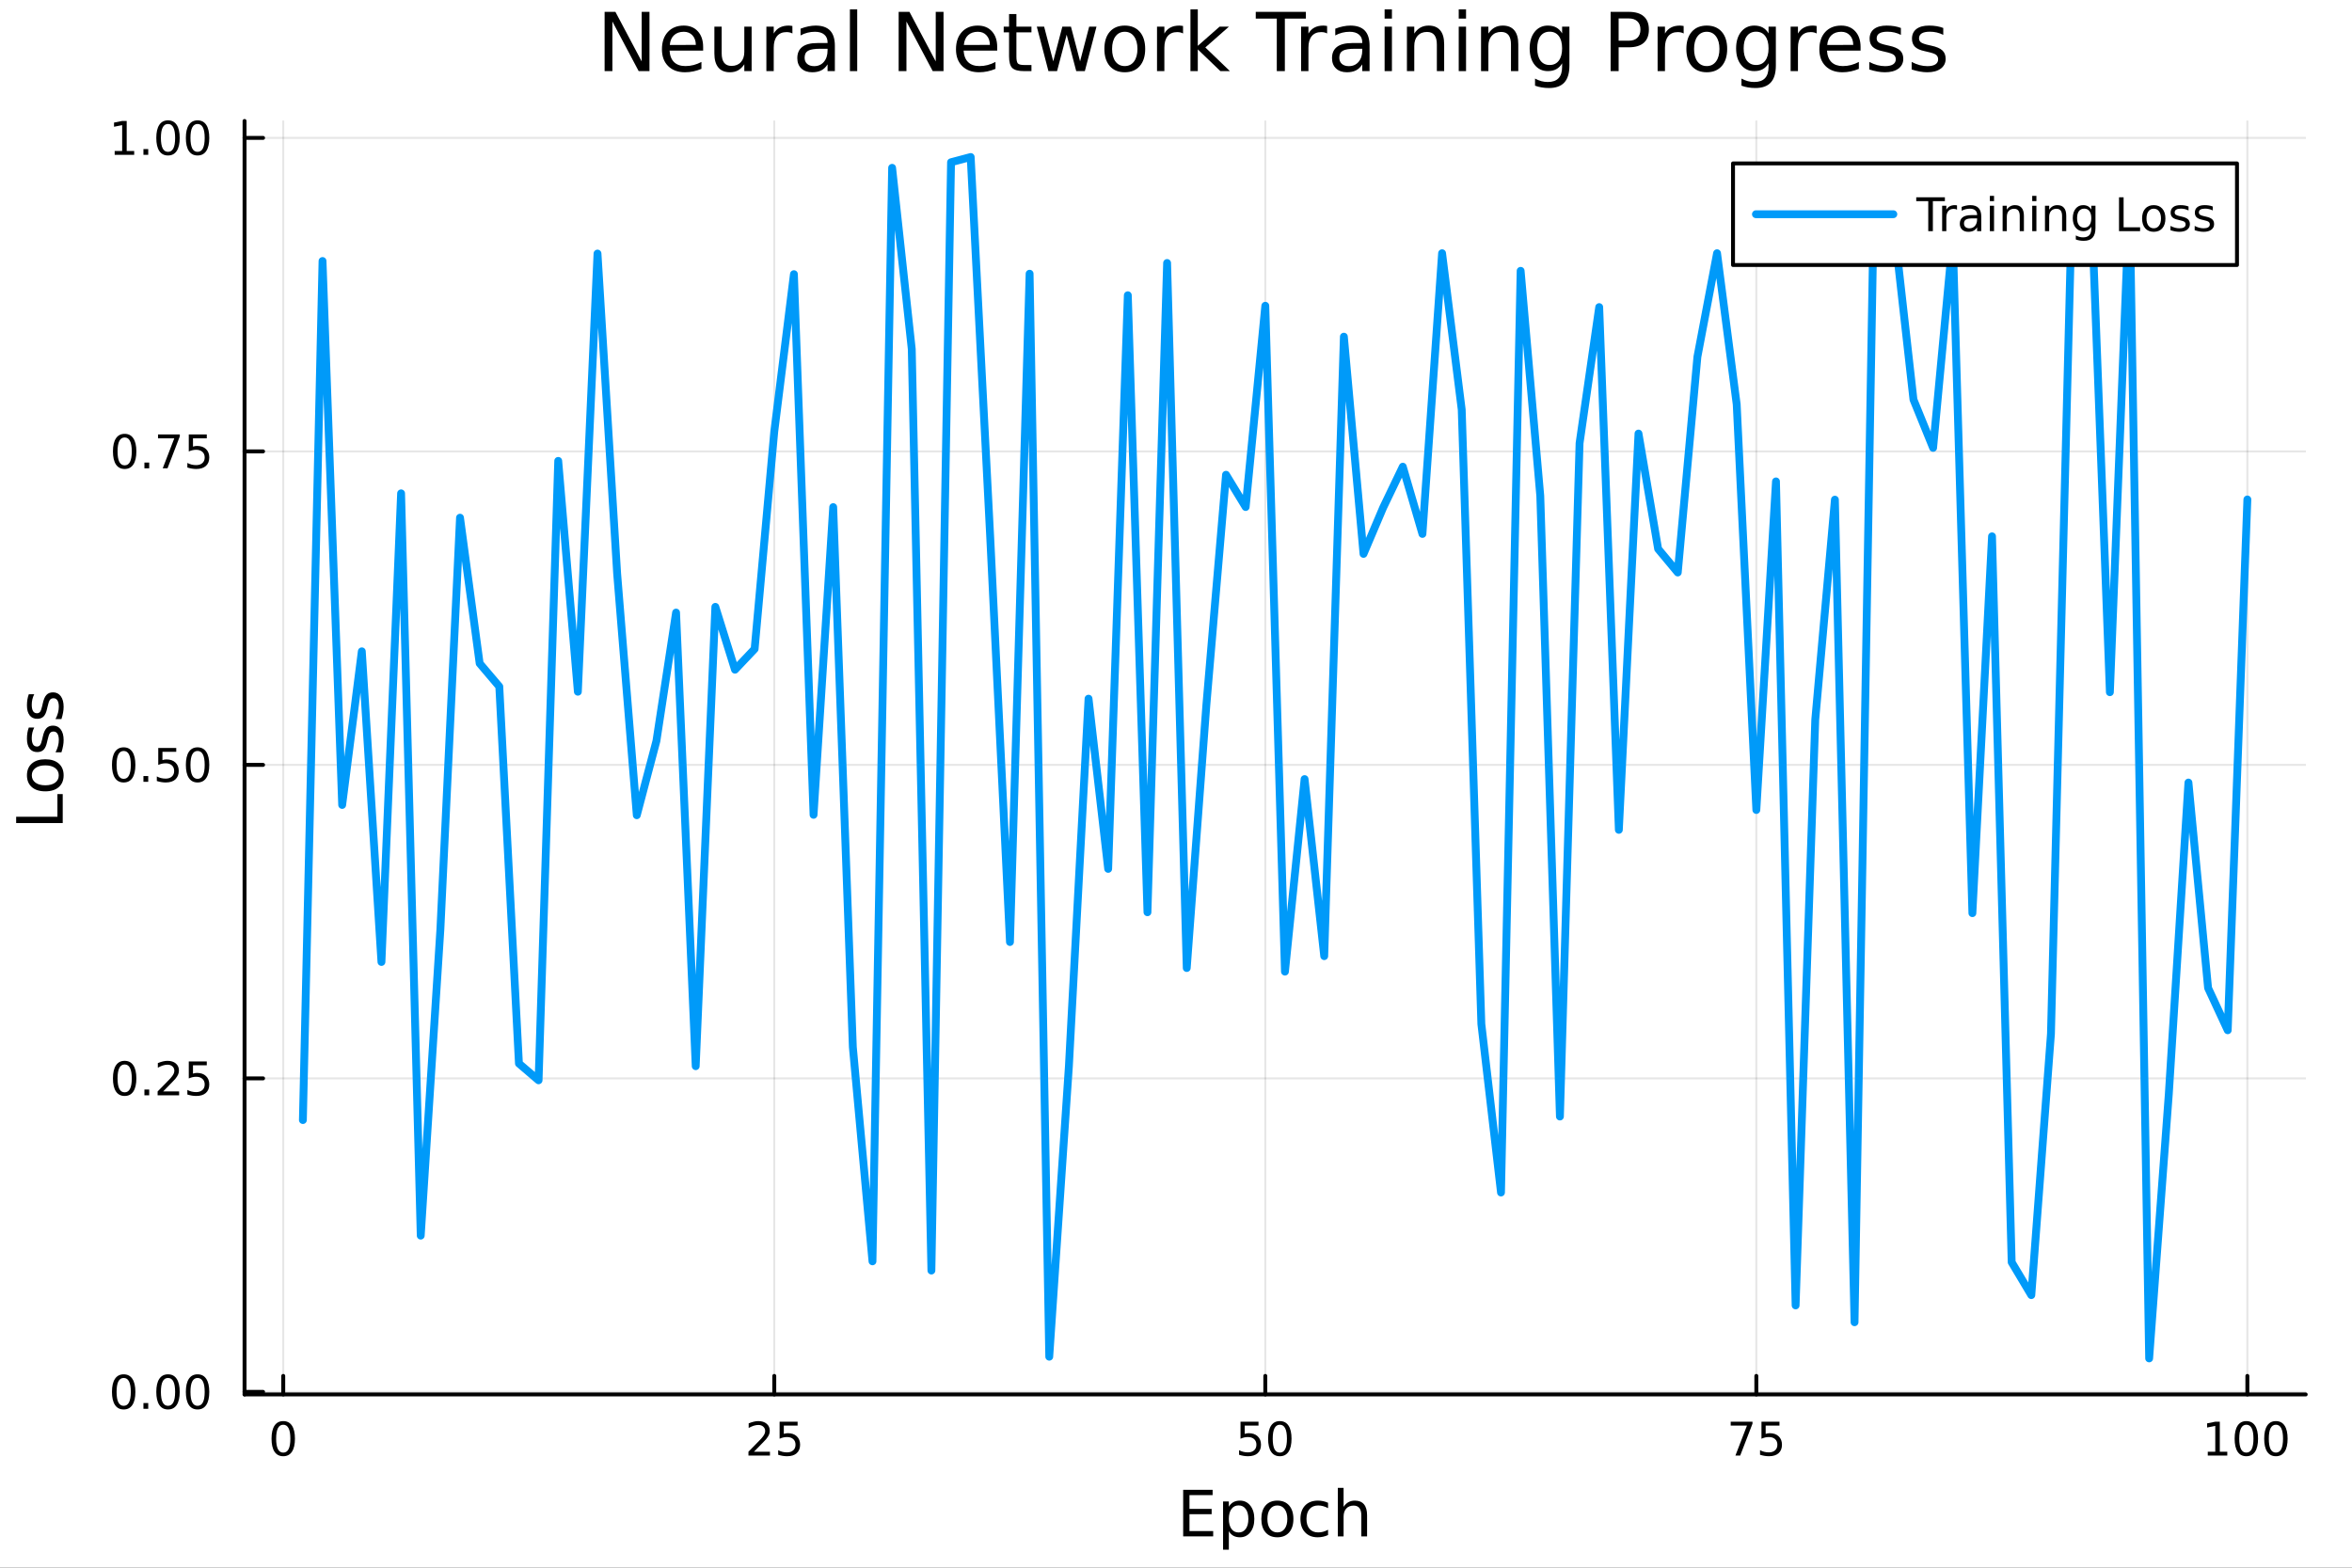 <svg xmlns="http://www.w3.org/2000/svg" xmlns:xlink="http://www.w3.org/1999/xlink" width="600" height="400" viewBox="0 0 2400 1600">
<rect x="0" y="0" width="2400" height="1600" fill="#333333" stroke="none"/>
<defs>
  <clipPath id="clip250">
    <rect x="0" y="0" width="2400" height="1600"></rect>
  </clipPath>
</defs>
<path clip-path="url(#clip250)" d="M0 1600 L2400 1600 L2400 0 L0 0  Z" fill="#ffffff" fill-rule="evenodd" fill-opacity="1"></path>
<defs>
  <clipPath id="clip251">
    <rect x="480" y="0" width="1681" height="1600"></rect>
  </clipPath>
</defs>
<path clip-path="url(#clip250)" d="M249.542 1423.18 L2352.76 1423.18 L2352.76 123.472 L249.542 123.472  Z" fill="#ffffff" fill-rule="evenodd" fill-opacity="1"></path>
<defs>
  <clipPath id="clip252">
    <rect x="249" y="123" width="2104" height="1301"></rect>
  </clipPath>
</defs>
<polyline clip-path="url(#clip252)" style="stroke:#000000; stroke-linecap:round; stroke-linejoin:round; stroke-width:2; stroke-opacity:0.1; fill:none" points="289.025,1423.18 289.025,123.472 "></polyline>
<polyline clip-path="url(#clip252)" style="stroke:#000000; stroke-linecap:round; stroke-linejoin:round; stroke-width:2; stroke-opacity:0.1; fill:none" points="790.076,1423.18 790.076,123.472 "></polyline>
<polyline clip-path="url(#clip252)" style="stroke:#000000; stroke-linecap:round; stroke-linejoin:round; stroke-width:2; stroke-opacity:0.1; fill:none" points="1291.13,1423.18 1291.13,123.472 "></polyline>
<polyline clip-path="url(#clip252)" style="stroke:#000000; stroke-linecap:round; stroke-linejoin:round; stroke-width:2; stroke-opacity:0.1; fill:none" points="1792.18,1423.18 1792.18,123.472 "></polyline>
<polyline clip-path="url(#clip252)" style="stroke:#000000; stroke-linecap:round; stroke-linejoin:round; stroke-width:2; stroke-opacity:0.1; fill:none" points="2293.23,1423.18 2293.23,123.472 "></polyline>
<polyline clip-path="url(#clip250)" style="stroke:#000000; stroke-linecap:round; stroke-linejoin:round; stroke-width:4; stroke-opacity:1; fill:none" points="249.542,1423.18 2352.76,1423.18 "></polyline>
<polyline clip-path="url(#clip250)" style="stroke:#000000; stroke-linecap:round; stroke-linejoin:round; stroke-width:4; stroke-opacity:1; fill:none" points="289.025,1423.18 289.025,1404.28 "></polyline>
<polyline clip-path="url(#clip250)" style="stroke:#000000; stroke-linecap:round; stroke-linejoin:round; stroke-width:4; stroke-opacity:1; fill:none" points="790.076,1423.18 790.076,1404.28 "></polyline>
<polyline clip-path="url(#clip250)" style="stroke:#000000; stroke-linecap:round; stroke-linejoin:round; stroke-width:4; stroke-opacity:1; fill:none" points="1291.13,1423.18 1291.13,1404.28 "></polyline>
<polyline clip-path="url(#clip250)" style="stroke:#000000; stroke-linecap:round; stroke-linejoin:round; stroke-width:4; stroke-opacity:1; fill:none" points="1792.18,1423.18 1792.18,1404.28 "></polyline>
<polyline clip-path="url(#clip250)" style="stroke:#000000; stroke-linecap:round; stroke-linejoin:round; stroke-width:4; stroke-opacity:1; fill:none" points="2293.23,1423.18 2293.23,1404.28 "></polyline>
<path clip-path="url(#clip250)" d="M289.025 1454.1 Q285.414 1454.1 283.585 1457.66 Q281.78 1461.2 281.78 1468.33 Q281.78 1475.44 283.585 1479.01 Q285.414 1482.55 289.025 1482.55 Q292.659 1482.55 294.465 1479.01 Q296.293 1475.44 296.293 1468.33 Q296.293 1461.2 294.465 1457.66 Q292.659 1454.1 289.025 1454.1 M289.025 1450.39 Q294.835 1450.39 297.891 1455 Q300.969 1459.58 300.969 1468.33 Q300.969 1477.06 297.891 1481.67 Q294.835 1486.25 289.025 1486.25 Q283.215 1486.25 280.136 1481.67 Q277.081 1477.06 277.081 1468.33 Q277.081 1459.58 280.136 1455 Q283.215 1450.39 289.025 1450.39 Z" fill="#000000" fill-rule="nonzero" fill-opacity="1"></path><path clip-path="url(#clip250)" d="M769.347 1481.64 L785.667 1481.64 L785.667 1485.58 L763.722 1485.58 L763.722 1481.64 Q766.384 1478.89 770.968 1474.26 Q775.574 1469.61 776.755 1468.27 Q779 1465.74 779.88 1464.01 Q780.782 1462.25 780.782 1460.56 Q780.782 1457.8 778.838 1456.07 Q776.917 1454.33 773.815 1454.33 Q771.616 1454.33 769.162 1455.09 Q766.732 1455.86 763.954 1457.41 L763.954 1452.69 Q766.778 1451.55 769.232 1450.97 Q771.685 1450.39 773.722 1450.39 Q779.093 1450.39 782.287 1453.08 Q785.482 1455.77 785.482 1460.26 Q785.482 1462.39 784.671 1464.31 Q783.884 1466.2 781.778 1468.8 Q781.199 1469.47 778.097 1472.69 Q774.995 1475.88 769.347 1481.64 Z" fill="#000000" fill-rule="nonzero" fill-opacity="1"></path><path clip-path="url(#clip250)" d="M795.528 1451.02 L813.884 1451.02 L813.884 1454.96 L799.81 1454.96 L799.81 1463.43 Q800.829 1463.08 801.847 1462.92 Q802.866 1462.73 803.884 1462.73 Q809.671 1462.73 813.051 1465.9 Q816.43 1469.08 816.43 1474.49 Q816.43 1480.07 812.958 1483.17 Q809.486 1486.25 803.167 1486.25 Q800.991 1486.25 798.722 1485.88 Q796.477 1485.51 794.069 1484.77 L794.069 1480.07 Q796.153 1481.2 798.375 1481.76 Q800.597 1482.32 803.074 1482.32 Q807.079 1482.32 809.417 1480.21 Q811.755 1478.1 811.755 1474.49 Q811.755 1470.88 809.417 1468.77 Q807.079 1466.67 803.074 1466.67 Q801.199 1466.67 799.324 1467.08 Q797.472 1467.5 795.528 1468.38 L795.528 1451.02 Z" fill="#000000" fill-rule="nonzero" fill-opacity="1"></path><path clip-path="url(#clip250)" d="M1265.83 1451.02 L1284.18 1451.02 L1284.18 1454.96 L1270.11 1454.96 L1270.11 1463.43 Q1271.13 1463.08 1272.15 1462.92 Q1273.17 1462.73 1274.18 1462.73 Q1279.97 1462.73 1283.35 1465.9 Q1286.73 1469.08 1286.73 1474.49 Q1286.73 1480.07 1283.26 1483.17 Q1279.79 1486.25 1273.47 1486.25 Q1271.29 1486.25 1269.02 1485.88 Q1266.78 1485.51 1264.37 1484.77 L1264.37 1480.07 Q1266.45 1481.2 1268.67 1481.76 Q1270.9 1482.32 1273.37 1482.32 Q1277.38 1482.32 1279.72 1480.21 Q1282.05 1478.1 1282.05 1474.49 Q1282.05 1470.88 1279.72 1468.77 Q1277.38 1466.67 1273.37 1466.67 Q1271.5 1466.67 1269.62 1467.08 Q1267.77 1467.5 1265.83 1468.38 L1265.83 1451.02 Z" fill="#000000" fill-rule="nonzero" fill-opacity="1"></path><path clip-path="url(#clip250)" d="M1305.94 1454.1 Q1302.33 1454.1 1300.5 1457.66 Q1298.7 1461.2 1298.7 1468.33 Q1298.7 1475.44 1300.5 1479.01 Q1302.33 1482.55 1305.94 1482.55 Q1309.58 1482.55 1311.38 1479.01 Q1313.21 1475.44 1313.21 1468.33 Q1313.21 1461.2 1311.38 1457.66 Q1309.58 1454.1 1305.94 1454.1 M1305.94 1450.39 Q1311.75 1450.39 1314.81 1455 Q1317.89 1459.58 1317.89 1468.33 Q1317.89 1477.06 1314.81 1481.67 Q1311.75 1486.25 1305.94 1486.25 Q1300.13 1486.25 1297.05 1481.67 Q1294 1477.06 1294 1468.33 Q1294 1459.58 1297.05 1455 Q1300.13 1450.39 1305.94 1450.39 Z" fill="#000000" fill-rule="nonzero" fill-opacity="1"></path><path clip-path="url(#clip250)" d="M1766.03 1451.02 L1788.26 1451.02 L1788.26 1453.01 L1775.71 1485.58 L1770.83 1485.58 L1782.63 1454.96 L1766.03 1454.96 L1766.03 1451.02 Z" fill="#000000" fill-rule="nonzero" fill-opacity="1"></path><path clip-path="url(#clip250)" d="M1797.42 1451.02 L1815.78 1451.02 L1815.78 1454.96 L1801.7 1454.96 L1801.7 1463.43 Q1802.72 1463.08 1803.74 1462.92 Q1804.76 1462.73 1805.78 1462.73 Q1811.57 1462.73 1814.95 1465.9 Q1818.33 1469.08 1818.33 1474.49 Q1818.33 1480.07 1814.85 1483.17 Q1811.38 1486.25 1805.06 1486.25 Q1802.89 1486.25 1800.62 1485.88 Q1798.37 1485.51 1795.96 1484.77 L1795.96 1480.07 Q1798.05 1481.2 1800.27 1481.76 Q1802.49 1482.32 1804.97 1482.32 Q1808.97 1482.32 1811.31 1480.21 Q1813.65 1478.1 1813.65 1474.49 Q1813.65 1470.88 1811.31 1468.77 Q1808.97 1466.67 1804.97 1466.67 Q1803.09 1466.67 1801.22 1467.08 Q1799.37 1467.5 1797.42 1468.38 L1797.42 1451.02 Z" fill="#000000" fill-rule="nonzero" fill-opacity="1"></path><path clip-path="url(#clip250)" d="M2252.84 1481.64 L2260.48 1481.64 L2260.48 1455.28 L2252.17 1456.95 L2252.17 1452.69 L2260.43 1451.02 L2265.11 1451.02 L2265.11 1481.64 L2272.74 1481.64 L2272.74 1485.58 L2252.84 1485.58 L2252.84 1481.64 Z" fill="#000000" fill-rule="nonzero" fill-opacity="1"></path><path clip-path="url(#clip250)" d="M2292.19 1454.1 Q2288.58 1454.1 2286.75 1457.66 Q2284.94 1461.2 2284.94 1468.33 Q2284.94 1475.44 2286.75 1479.01 Q2288.58 1482.55 2292.19 1482.55 Q2295.82 1482.55 2297.63 1479.01 Q2299.46 1475.44 2299.46 1468.33 Q2299.46 1461.2 2297.63 1457.66 Q2295.82 1454.1 2292.19 1454.1 M2292.19 1450.39 Q2298 1450.39 2301.06 1455 Q2304.13 1459.58 2304.13 1468.33 Q2304.13 1477.06 2301.06 1481.67 Q2298 1486.25 2292.19 1486.25 Q2286.38 1486.25 2283.3 1481.67 Q2280.24 1477.06 2280.24 1468.33 Q2280.24 1459.58 2283.3 1455 Q2286.38 1450.39 2292.19 1450.39 Z" fill="#000000" fill-rule="nonzero" fill-opacity="1"></path><path clip-path="url(#clip250)" d="M2322.35 1454.1 Q2318.74 1454.1 2316.91 1457.66 Q2315.11 1461.2 2315.11 1468.33 Q2315.11 1475.44 2316.91 1479.01 Q2318.74 1482.55 2322.35 1482.55 Q2325.99 1482.55 2327.79 1479.01 Q2329.62 1475.44 2329.62 1468.33 Q2329.62 1461.2 2327.79 1457.66 Q2325.99 1454.1 2322.35 1454.1 M2322.35 1450.39 Q2328.16 1450.39 2331.22 1455 Q2334.3 1459.58 2334.3 1468.33 Q2334.3 1477.06 2331.22 1481.67 Q2328.16 1486.25 2322.35 1486.25 Q2316.54 1486.25 2313.46 1481.67 Q2310.41 1477.06 2310.41 1468.33 Q2310.41 1459.58 2313.46 1455 Q2316.54 1450.39 2322.35 1450.39 Z" fill="#000000" fill-rule="nonzero" fill-opacity="1"></path><path clip-path="url(#clip250)" d="M1207.32 1520.52 L1237.36 1520.52 L1237.36 1525.93 L1213.75 1525.93 L1213.75 1540 L1236.38 1540 L1236.38 1545.41 L1213.75 1545.41 L1213.75 1562.63 L1237.94 1562.63 L1237.94 1568.04 L1207.32 1568.04 L1207.32 1520.52 Z" fill="#000000" fill-rule="nonzero" fill-opacity="1"></path><path clip-path="url(#clip250)" d="M1253.92 1562.7 L1253.92 1581.6 L1248.03 1581.6 L1248.03 1532.4 L1253.92 1532.4 L1253.92 1537.81 Q1255.76 1534.62 1258.56 1533.1 Q1261.4 1531.54 1265.31 1531.54 Q1271.8 1531.54 1275.85 1536.69 Q1279.92 1541.85 1279.92 1550.25 Q1279.92 1558.65 1275.85 1563.81 Q1271.8 1568.97 1265.31 1568.97 Q1261.4 1568.97 1258.56 1567.44 Q1255.76 1565.88 1253.92 1562.7 M1273.84 1550.25 Q1273.84 1543.79 1271.17 1540.13 Q1268.52 1536.44 1263.88 1536.44 Q1259.23 1536.44 1256.56 1540.13 Q1253.92 1543.79 1253.92 1550.25 Q1253.92 1556.71 1256.56 1560.4 Q1259.23 1564.07 1263.88 1564.07 Q1268.52 1564.07 1271.17 1560.4 Q1273.84 1556.71 1273.84 1550.25 Z" fill="#000000" fill-rule="nonzero" fill-opacity="1"></path><path clip-path="url(#clip250)" d="M1303.44 1536.5 Q1298.73 1536.5 1295.99 1540.19 Q1293.26 1543.85 1293.26 1550.25 Q1293.26 1556.65 1295.96 1560.34 Q1298.7 1564 1303.44 1564 Q1308.12 1564 1310.86 1560.31 Q1313.59 1556.62 1313.59 1550.25 Q1313.59 1543.92 1310.86 1540.23 Q1308.12 1536.5 1303.44 1536.5 M1303.44 1531.54 Q1311.08 1531.54 1315.44 1536.5 Q1319.8 1541.47 1319.8 1550.25 Q1319.8 1559 1315.44 1564 Q1311.08 1568.97 1303.44 1568.97 Q1295.77 1568.97 1291.41 1564 Q1287.08 1559 1287.08 1550.25 Q1287.08 1541.47 1291.41 1536.5 Q1295.77 1531.54 1303.44 1531.54 Z" fill="#000000" fill-rule="nonzero" fill-opacity="1"></path><path clip-path="url(#clip250)" d="M1355.16 1533.76 L1355.16 1539.24 Q1352.68 1537.87 1350.16 1537.2 Q1347.68 1536.5 1345.14 1536.5 Q1339.44 1536.5 1336.29 1540.13 Q1333.14 1543.73 1333.14 1550.25 Q1333.14 1556.78 1336.29 1560.4 Q1339.44 1564 1345.14 1564 Q1347.68 1564 1350.16 1563.33 Q1352.68 1562.63 1355.16 1561.26 L1355.16 1566.68 Q1352.71 1567.82 1350.07 1568.39 Q1347.46 1568.97 1344.5 1568.97 Q1336.45 1568.97 1331.7 1563.91 Q1326.96 1558.85 1326.96 1550.25 Q1326.96 1541.53 1331.74 1536.53 Q1336.54 1531.54 1344.88 1531.54 Q1347.59 1531.54 1350.16 1532.11 Q1352.74 1532.65 1355.16 1533.76 Z" fill="#000000" fill-rule="nonzero" fill-opacity="1"></path><path clip-path="url(#clip250)" d="M1394.98 1546.53 L1394.98 1568.04 L1389.12 1568.04 L1389.12 1546.72 Q1389.12 1541.66 1387.15 1539.14 Q1385.18 1536.63 1381.23 1536.63 Q1376.49 1536.63 1373.75 1539.65 Q1371.01 1542.68 1371.01 1547.9 L1371.01 1568.04 L1365.12 1568.04 L1365.12 1518.52 L1371.01 1518.52 L1371.01 1537.93 Q1373.11 1534.72 1375.95 1533.13 Q1378.81 1531.54 1382.53 1531.54 Q1388.68 1531.54 1391.83 1535.36 Q1394.98 1539.14 1394.98 1546.53 Z" fill="#000000" fill-rule="nonzero" fill-opacity="1"></path><polyline clip-path="url(#clip252)" style="stroke:#000000; stroke-linecap:round; stroke-linejoin:round; stroke-width:2; stroke-opacity:0.1; fill:none" points="249.542,1420.56 2352.76,1420.56 "></polyline>
<polyline clip-path="url(#clip252)" style="stroke:#000000; stroke-linecap:round; stroke-linejoin:round; stroke-width:2; stroke-opacity:0.1; fill:none" points="249.542,1100.6 2352.76,1100.6 "></polyline>
<polyline clip-path="url(#clip252)" style="stroke:#000000; stroke-linecap:round; stroke-linejoin:round; stroke-width:2; stroke-opacity:0.1; fill:none" points="249.542,780.645 2352.76,780.645 "></polyline>
<polyline clip-path="url(#clip252)" style="stroke:#000000; stroke-linecap:round; stroke-linejoin:round; stroke-width:2; stroke-opacity:0.1; fill:none" points="249.542,460.69 2352.76,460.69 "></polyline>
<polyline clip-path="url(#clip252)" style="stroke:#000000; stroke-linecap:round; stroke-linejoin:round; stroke-width:2; stroke-opacity:0.1; fill:none" points="249.542,140.734 2352.76,140.734 "></polyline>
<polyline clip-path="url(#clip250)" style="stroke:#000000; stroke-linecap:round; stroke-linejoin:round; stroke-width:4; stroke-opacity:1; fill:none" points="249.542,1423.18 249.542,123.472 "></polyline>
<polyline clip-path="url(#clip250)" style="stroke:#000000; stroke-linecap:round; stroke-linejoin:round; stroke-width:4; stroke-opacity:1; fill:none" points="249.542,1420.56 268.44,1420.56 "></polyline>
<polyline clip-path="url(#clip250)" style="stroke:#000000; stroke-linecap:round; stroke-linejoin:round; stroke-width:4; stroke-opacity:1; fill:none" points="249.542,1100.6 268.44,1100.6 "></polyline>
<polyline clip-path="url(#clip250)" style="stroke:#000000; stroke-linecap:round; stroke-linejoin:round; stroke-width:4; stroke-opacity:1; fill:none" points="249.542,780.645 268.44,780.645 "></polyline>
<polyline clip-path="url(#clip250)" style="stroke:#000000; stroke-linecap:round; stroke-linejoin:round; stroke-width:4; stroke-opacity:1; fill:none" points="249.542,460.69 268.44,460.69 "></polyline>
<polyline clip-path="url(#clip250)" style="stroke:#000000; stroke-linecap:round; stroke-linejoin:round; stroke-width:4; stroke-opacity:1; fill:none" points="249.542,140.734 268.44,140.734 "></polyline>
<path clip-path="url(#clip250)" d="M126.205 1406.36 Q122.593 1406.36 120.765 1409.92 Q118.959 1413.46 118.959 1420.59 Q118.959 1427.7 120.765 1431.26 Q122.593 1434.8 126.205 1434.8 Q129.839 1434.8 131.644 1431.26 Q133.473 1427.7 133.473 1420.59 Q133.473 1413.46 131.644 1409.92 Q129.839 1406.36 126.205 1406.36 M126.205 1402.65 Q132.015 1402.65 135.07 1407.26 Q138.149 1411.84 138.149 1420.59 Q138.149 1429.32 135.07 1433.92 Q132.015 1438.51 126.205 1438.51 Q120.394 1438.51 117.316 1433.92 Q114.26 1429.32 114.26 1420.59 Q114.26 1411.84 117.316 1407.26 Q120.394 1402.65 126.205 1402.65 Z" fill="#000000" fill-rule="nonzero" fill-opacity="1"></path><path clip-path="url(#clip250)" d="M146.366 1431.96 L151.251 1431.96 L151.251 1437.84 L146.366 1437.84 L146.366 1431.96 Z" fill="#000000" fill-rule="nonzero" fill-opacity="1"></path><path clip-path="url(#clip250)" d="M171.436 1406.36 Q167.825 1406.36 165.996 1409.92 Q164.19 1413.46 164.19 1420.59 Q164.19 1427.7 165.996 1431.26 Q167.825 1434.8 171.436 1434.8 Q175.07 1434.8 176.876 1431.26 Q178.704 1427.7 178.704 1420.59 Q178.704 1413.46 176.876 1409.92 Q175.07 1406.36 171.436 1406.36 M171.436 1402.65 Q177.246 1402.65 180.301 1407.26 Q183.38 1411.84 183.38 1420.59 Q183.38 1429.32 180.301 1433.92 Q177.246 1438.51 171.436 1438.51 Q165.626 1438.51 162.547 1433.92 Q159.491 1429.32 159.491 1420.59 Q159.491 1411.84 162.547 1407.26 Q165.626 1402.65 171.436 1402.65 Z" fill="#000000" fill-rule="nonzero" fill-opacity="1"></path><path clip-path="url(#clip250)" d="M201.598 1406.36 Q197.987 1406.36 196.158 1409.92 Q194.352 1413.46 194.352 1420.59 Q194.352 1427.7 196.158 1431.26 Q197.987 1434.8 201.598 1434.8 Q205.232 1434.8 207.037 1431.26 Q208.866 1427.7 208.866 1420.59 Q208.866 1413.46 207.037 1409.92 Q205.232 1406.36 201.598 1406.36 M201.598 1402.65 Q207.408 1402.65 210.463 1407.26 Q213.542 1411.84 213.542 1420.59 Q213.542 1429.32 210.463 1433.92 Q207.408 1438.51 201.598 1438.51 Q195.787 1438.51 192.709 1433.92 Q189.653 1429.32 189.653 1420.59 Q189.653 1411.84 192.709 1407.26 Q195.787 1402.65 201.598 1402.65 Z" fill="#000000" fill-rule="nonzero" fill-opacity="1"></path><path clip-path="url(#clip250)" d="M127.2 1086.4 Q123.589 1086.4 121.76 1089.96 Q119.955 1093.51 119.955 1100.64 Q119.955 1107.74 121.76 1111.31 Q123.589 1114.85 127.2 1114.85 Q130.834 1114.85 132.64 1111.31 Q134.468 1107.74 134.468 1100.64 Q134.468 1093.51 132.64 1089.96 Q130.834 1086.4 127.2 1086.4 M127.2 1082.7 Q133.01 1082.7 136.066 1087.3 Q139.144 1091.89 139.144 1100.64 Q139.144 1109.36 136.066 1113.97 Q133.01 1118.55 127.2 1118.55 Q121.39 1118.55 118.311 1113.97 Q115.256 1109.36 115.256 1100.64 Q115.256 1091.89 118.311 1087.3 Q121.39 1082.7 127.2 1082.7 Z" fill="#000000" fill-rule="nonzero" fill-opacity="1"></path><path clip-path="url(#clip250)" d="M147.362 1112 L152.246 1112 L152.246 1117.88 L147.362 1117.88 L147.362 1112 Z" fill="#000000" fill-rule="nonzero" fill-opacity="1"></path><path clip-path="url(#clip250)" d="M166.459 1113.95 L182.778 1113.95 L182.778 1117.88 L160.834 1117.88 L160.834 1113.95 Q163.496 1111.19 168.079 1106.56 Q172.686 1101.91 173.866 1100.57 Q176.112 1098.04 176.991 1096.31 Q177.894 1094.55 177.894 1092.86 Q177.894 1090.1 175.95 1088.37 Q174.028 1086.63 170.927 1086.63 Q168.727 1086.63 166.274 1087.4 Q163.843 1088.16 161.065 1089.71 L161.065 1084.99 Q163.89 1083.85 166.343 1083.27 Q168.797 1082.7 170.834 1082.7 Q176.204 1082.7 179.399 1085.38 Q182.593 1088.07 182.593 1092.56 Q182.593 1094.69 181.783 1096.61 Q180.996 1098.51 178.889 1101.1 Q178.311 1101.77 175.209 1104.99 Q172.107 1108.18 166.459 1113.95 Z" fill="#000000" fill-rule="nonzero" fill-opacity="1"></path><path clip-path="url(#clip250)" d="M192.639 1083.32 L210.996 1083.32 L210.996 1087.26 L196.922 1087.26 L196.922 1095.73 Q197.94 1095.38 198.959 1095.22 Q199.977 1095.03 200.996 1095.03 Q206.783 1095.03 210.162 1098.21 Q213.542 1101.38 213.542 1106.79 Q213.542 1112.37 210.07 1115.47 Q206.598 1118.55 200.278 1118.55 Q198.102 1118.55 195.834 1118.18 Q193.588 1117.81 191.181 1117.07 L191.181 1112.37 Q193.264 1113.51 195.487 1114.06 Q197.709 1114.62 200.186 1114.62 Q204.19 1114.62 206.528 1112.51 Q208.866 1110.4 208.866 1106.79 Q208.866 1103.18 206.528 1101.08 Q204.19 1098.97 200.186 1098.97 Q198.311 1098.97 196.436 1099.39 Q194.584 1099.8 192.639 1100.68 L192.639 1083.32 Z" fill="#000000" fill-rule="nonzero" fill-opacity="1"></path><path clip-path="url(#clip250)" d="M126.205 766.444 Q122.593 766.444 120.765 770.009 Q118.959 773.551 118.959 780.68 Q118.959 787.787 120.765 791.351 Q122.593 794.893 126.205 794.893 Q129.839 794.893 131.644 791.351 Q133.473 787.787 133.473 780.68 Q133.473 773.551 131.644 770.009 Q129.839 766.444 126.205 766.444 M126.205 762.74 Q132.015 762.74 135.07 767.347 Q138.149 771.93 138.149 780.68 Q138.149 789.407 135.07 794.013 Q132.015 798.597 126.205 798.597 Q120.394 798.597 117.316 794.013 Q114.26 789.407 114.26 780.68 Q114.26 771.93 117.316 767.347 Q120.394 762.74 126.205 762.74 Z" fill="#000000" fill-rule="nonzero" fill-opacity="1"></path><path clip-path="url(#clip250)" d="M146.366 792.046 L151.251 792.046 L151.251 797.925 L146.366 797.925 L146.366 792.046 Z" fill="#000000" fill-rule="nonzero" fill-opacity="1"></path><path clip-path="url(#clip250)" d="M161.482 763.365 L179.839 763.365 L179.839 767.301 L165.765 767.301 L165.765 775.773 Q166.783 775.426 167.802 775.264 Q168.82 775.078 169.839 775.078 Q175.626 775.078 179.005 778.25 Q182.385 781.421 182.385 786.838 Q182.385 792.416 178.913 795.518 Q175.44 798.597 169.121 798.597 Q166.945 798.597 164.677 798.226 Q162.431 797.856 160.024 797.115 L160.024 792.416 Q162.107 793.55 164.329 794.106 Q166.552 794.662 169.028 794.662 Q173.033 794.662 175.371 792.555 Q177.709 790.449 177.709 786.838 Q177.709 783.226 175.371 781.12 Q173.033 779.013 169.028 779.013 Q167.153 779.013 165.278 779.43 Q163.427 779.847 161.482 780.726 L161.482 763.365 Z" fill="#000000" fill-rule="nonzero" fill-opacity="1"></path><path clip-path="url(#clip250)" d="M201.598 766.444 Q197.987 766.444 196.158 770.009 Q194.352 773.551 194.352 780.68 Q194.352 787.787 196.158 791.351 Q197.987 794.893 201.598 794.893 Q205.232 794.893 207.037 791.351 Q208.866 787.787 208.866 780.68 Q208.866 773.551 207.037 770.009 Q205.232 766.444 201.598 766.444 M201.598 762.74 Q207.408 762.74 210.463 767.347 Q213.542 771.93 213.542 780.68 Q213.542 789.407 210.463 794.013 Q207.408 798.597 201.598 798.597 Q195.787 798.597 192.709 794.013 Q189.653 789.407 189.653 780.68 Q189.653 771.93 192.709 767.347 Q195.787 762.74 201.598 762.74 Z" fill="#000000" fill-rule="nonzero" fill-opacity="1"></path><path clip-path="url(#clip250)" d="M127.2 446.488 Q123.589 446.488 121.76 450.053 Q119.955 453.595 119.955 460.724 Q119.955 467.831 121.76 471.396 Q123.589 474.937 127.2 474.937 Q130.834 474.937 132.64 471.396 Q134.468 467.831 134.468 460.724 Q134.468 453.595 132.64 450.053 Q130.834 446.488 127.2 446.488 M127.2 442.785 Q133.01 442.785 136.066 447.391 Q139.144 451.974 139.144 460.724 Q139.144 469.451 136.066 474.058 Q133.01 478.641 127.2 478.641 Q121.39 478.641 118.311 474.058 Q115.256 469.451 115.256 460.724 Q115.256 451.974 118.311 447.391 Q121.39 442.785 127.2 442.785 Z" fill="#000000" fill-rule="nonzero" fill-opacity="1"></path><path clip-path="url(#clip250)" d="M147.362 472.09 L152.246 472.09 L152.246 477.97 L147.362 477.97 L147.362 472.09 Z" fill="#000000" fill-rule="nonzero" fill-opacity="1"></path><path clip-path="url(#clip250)" d="M161.251 443.41 L183.473 443.41 L183.473 445.4 L170.927 477.97 L166.042 477.97 L177.848 447.345 L161.251 447.345 L161.251 443.41 Z" fill="#000000" fill-rule="nonzero" fill-opacity="1"></path><path clip-path="url(#clip250)" d="M192.639 443.41 L210.996 443.41 L210.996 447.345 L196.922 447.345 L196.922 455.817 Q197.94 455.47 198.959 455.308 Q199.977 455.123 200.996 455.123 Q206.783 455.123 210.162 458.294 Q213.542 461.465 213.542 466.882 Q213.542 472.46 210.07 475.562 Q206.598 478.641 200.278 478.641 Q198.102 478.641 195.834 478.271 Q193.588 477.9 191.181 477.16 L191.181 472.46 Q193.264 473.595 195.487 474.15 Q197.709 474.706 200.186 474.706 Q204.19 474.706 206.528 472.599 Q208.866 470.493 208.866 466.882 Q208.866 463.271 206.528 461.164 Q204.19 459.058 200.186 459.058 Q198.311 459.058 196.436 459.474 Q194.584 459.891 192.639 460.771 L192.639 443.41 Z" fill="#000000" fill-rule="nonzero" fill-opacity="1"></path><path clip-path="url(#clip250)" d="M117.015 154.079 L124.654 154.079 L124.654 127.713 L116.343 129.38 L116.343 125.121 L124.607 123.454 L129.283 123.454 L129.283 154.079 L136.922 154.079 L136.922 158.014 L117.015 158.014 L117.015 154.079 Z" fill="#000000" fill-rule="nonzero" fill-opacity="1"></path><path clip-path="url(#clip250)" d="M146.366 152.134 L151.251 152.134 L151.251 158.014 L146.366 158.014 L146.366 152.134 Z" fill="#000000" fill-rule="nonzero" fill-opacity="1"></path><path clip-path="url(#clip250)" d="M171.436 126.533 Q167.825 126.533 165.996 130.097 Q164.19 133.639 164.19 140.769 Q164.19 147.875 165.996 151.44 Q167.825 154.982 171.436 154.982 Q175.07 154.982 176.876 151.44 Q178.704 147.875 178.704 140.769 Q178.704 133.639 176.876 130.097 Q175.07 126.533 171.436 126.533 M171.436 122.829 Q177.246 122.829 180.301 127.435 Q183.38 132.019 183.38 140.769 Q183.38 149.496 180.301 154.102 Q177.246 158.685 171.436 158.685 Q165.626 158.685 162.547 154.102 Q159.491 149.496 159.491 140.769 Q159.491 132.019 162.547 127.435 Q165.626 122.829 171.436 122.829 Z" fill="#000000" fill-rule="nonzero" fill-opacity="1"></path><path clip-path="url(#clip250)" d="M201.598 126.533 Q197.987 126.533 196.158 130.097 Q194.352 133.639 194.352 140.769 Q194.352 147.875 196.158 151.44 Q197.987 154.982 201.598 154.982 Q205.232 154.982 207.037 151.44 Q208.866 147.875 208.866 140.769 Q208.866 133.639 207.037 130.097 Q205.232 126.533 201.598 126.533 M201.598 122.829 Q207.408 122.829 210.463 127.435 Q213.542 132.019 213.542 140.769 Q213.542 149.496 210.463 154.102 Q207.408 158.685 201.598 158.685 Q195.787 158.685 192.709 154.102 Q189.653 149.496 189.653 140.769 Q189.653 132.019 192.709 127.435 Q195.787 122.829 201.598 122.829 Z" fill="#000000" fill-rule="nonzero" fill-opacity="1"></path><path clip-path="url(#clip250)" d="M16.484 840.023 L16.484 833.593 L58.593 833.593 L58.593 810.454 L64.004 810.454 L64.004 840.023 L16.484 840.023 Z" fill="#000000" fill-rule="nonzero" fill-opacity="1"></path><path clip-path="url(#clip250)" d="M32.462 791.293 Q32.462 796.004 36.154 798.741 Q39.815 801.478 46.212 801.478 Q52.609 801.478 56.302 798.773 Q59.962 796.036 59.962 791.293 Q59.962 786.614 56.27 783.877 Q52.578 781.14 46.212 781.14 Q39.878 781.14 36.186 783.877 Q32.462 786.614 32.462 791.293 M27.497 791.293 Q27.497 783.654 32.462 779.294 Q37.427 774.933 46.212 774.933 Q54.965 774.933 59.962 779.294 Q64.927 783.654 64.927 791.293 Q64.927 798.964 59.962 803.324 Q54.965 807.653 46.212 807.653 Q37.427 807.653 32.462 803.324 Q27.497 798.964 27.497 791.293 Z" fill="#000000" fill-rule="nonzero" fill-opacity="1"></path><path clip-path="url(#clip250)" d="M29.407 742.5 L34.945 742.5 Q33.672 744.983 33.035 747.656 Q32.398 750.33 32.398 753.194 Q32.398 757.555 33.735 759.751 Q35.072 761.915 37.746 761.915 Q39.783 761.915 40.96 760.356 Q42.106 758.796 43.157 754.086 L43.602 752.08 Q44.939 745.842 47.39 743.232 Q49.809 740.59 54.169 740.59 Q59.134 740.59 62.031 744.537 Q64.927 748.452 64.927 755.327 Q64.927 758.192 64.354 761.311 Q63.813 764.398 62.699 767.836 L56.652 767.836 Q58.339 764.589 59.198 761.438 Q60.026 758.287 60.026 755.2 Q60.026 751.062 58.625 748.834 Q57.193 746.606 54.615 746.606 Q52.228 746.606 50.955 748.229 Q49.681 749.821 48.504 755.263 L48.026 757.3 Q46.88 762.743 44.525 765.162 Q42.138 767.581 38 767.581 Q32.971 767.581 30.234 764.016 Q27.497 760.451 27.497 753.895 Q27.497 750.648 27.974 747.784 Q28.452 744.919 29.407 742.5 Z" fill="#000000" fill-rule="nonzero" fill-opacity="1"></path><path clip-path="url(#clip250)" d="M29.407 708.539 L34.945 708.539 Q33.672 711.022 33.035 713.695 Q32.398 716.369 32.398 719.233 Q32.398 723.594 33.735 725.79 Q35.072 727.954 37.746 727.954 Q39.783 727.954 40.96 726.395 Q42.106 724.835 43.157 720.125 L43.602 718.119 Q44.939 711.881 47.39 709.271 Q49.809 706.629 54.169 706.629 Q59.134 706.629 62.031 710.576 Q64.927 714.491 64.927 721.366 Q64.927 724.23 64.354 727.35 Q63.813 730.437 62.699 733.875 L56.652 733.875 Q58.339 730.628 59.198 727.477 Q60.026 724.326 60.026 721.239 Q60.026 717.101 58.625 714.873 Q57.193 712.645 54.615 712.645 Q52.228 712.645 50.955 714.268 Q49.681 715.86 48.504 721.302 L48.026 723.339 Q46.88 728.782 44.525 731.201 Q42.138 733.62 38 733.62 Q32.971 733.62 30.234 730.055 Q27.497 726.49 27.497 719.934 Q27.497 716.687 27.974 713.823 Q28.452 710.958 29.407 708.539 Z" fill="#000000" fill-rule="nonzero" fill-opacity="1"></path><path clip-path="url(#clip250)" d="M616.951 12.096 L627.97 12.096 L654.787 62.692 L654.787 12.096 L662.726 12.096 L662.726 72.576 L651.708 72.576 L624.891 21.98 L624.891 72.576 L616.951 72.576 L616.951 12.096 Z" fill="#000000" fill-rule="nonzero" fill-opacity="1"></path><path clip-path="url(#clip250)" d="M717.495 48.028 L717.495 51.673 L683.224 51.673 Q683.71 59.37 687.842 63.421 Q692.015 67.431 699.428 67.431 Q703.722 67.431 707.732 66.378 Q711.783 65.325 715.753 63.218 L715.753 70.267 Q711.742 71.968 707.529 72.86 Q703.317 73.751 698.982 73.751 Q688.126 73.751 681.766 67.431 Q675.446 61.112 675.446 50.337 Q675.446 39.197 681.442 32.675 Q687.477 26.112 697.686 26.112 Q706.841 26.112 712.147 32.026 Q717.495 37.9 717.495 48.028 M710.041 45.84 Q709.96 39.723 706.598 36.077 Q703.276 32.431 697.767 32.431 Q691.528 32.431 687.761 35.956 Q684.034 39.48 683.467 45.88 L710.041 45.84 Z" fill="#000000" fill-rule="nonzero" fill-opacity="1"></path><path clip-path="url(#clip250)" d="M728.959 54.671 L728.959 27.206 L736.412 27.206 L736.412 54.387 Q736.412 60.828 738.924 64.069 Q741.436 67.269 746.459 67.269 Q752.495 67.269 755.978 63.421 Q759.503 59.573 759.503 52.929 L759.503 27.206 L766.956 27.206 L766.956 72.576 L759.503 72.576 L759.503 65.608 Q756.788 69.74 753.183 71.766 Q749.618 73.751 744.879 73.751 Q737.061 73.751 733.01 68.89 Q728.959 64.029 728.959 54.671 M747.714 26.112 L747.714 26.112 Z" fill="#000000" fill-rule="nonzero" fill-opacity="1"></path><path clip-path="url(#clip250)" d="M808.6 34.173 Q807.344 33.444 805.845 33.12 Q804.387 32.756 802.604 32.756 Q796.285 32.756 792.882 36.888 Q789.52 40.979 789.52 48.676 L789.52 72.576 L782.026 72.576 L782.026 27.206 L789.52 27.206 L789.52 34.254 Q791.869 30.122 795.637 28.138 Q799.404 26.112 804.792 26.112 Q805.561 26.112 806.493 26.234 Q807.425 26.315 808.559 26.517 L808.6 34.173 Z" fill="#000000" fill-rule="nonzero" fill-opacity="1"></path><path clip-path="url(#clip250)" d="M837.037 49.769 Q828.003 49.769 824.52 51.835 Q821.036 53.901 821.036 58.884 Q821.036 62.854 823.628 65.203 Q826.261 67.512 830.758 67.512 Q836.956 67.512 840.683 63.137 Q844.45 58.722 844.45 51.43 L844.45 49.769 L837.037 49.769 M851.904 46.691 L851.904 72.576 L844.45 72.576 L844.45 65.689 Q841.898 69.821 838.09 71.806 Q834.282 73.751 828.773 73.751 Q821.805 73.751 817.674 69.862 Q813.582 65.933 813.582 59.37 Q813.582 51.714 818.686 47.825 Q823.831 43.936 833.999 43.936 L844.45 43.936 L844.45 43.207 Q844.45 38.062 841.047 35.267 Q837.685 32.431 831.568 32.431 Q827.679 32.431 823.993 33.363 Q820.307 34.295 816.904 36.158 L816.904 29.272 Q820.995 27.692 824.844 26.922 Q828.692 26.112 832.338 26.112 Q842.182 26.112 847.043 31.216 Q851.904 36.32 851.904 46.691 Z" fill="#000000" fill-rule="nonzero" fill-opacity="1"></path><path clip-path="url(#clip250)" d="M867.257 9.544 L874.71 9.544 L874.71 72.576 L867.257 72.576 L867.257 9.544 Z" fill="#000000" fill-rule="nonzero" fill-opacity="1"></path><path clip-path="url(#clip250)" d="M917.002 12.096 L928.02 12.096 L954.837 62.692 L954.837 12.096 L962.777 12.096 L962.777 72.576 L951.758 72.576 L924.941 21.98 L924.941 72.576 L917.002 72.576 L917.002 12.096 Z" fill="#000000" fill-rule="nonzero" fill-opacity="1"></path><path clip-path="url(#clip250)" d="M1017.55 48.028 L1017.55 51.673 L983.275 51.673 Q983.761 59.37 987.893 63.421 Q992.065 67.431 999.478 67.431 Q1003.77 67.431 1007.78 66.378 Q1011.83 65.325 1015.8 63.218 L1015.8 70.267 Q1011.79 71.968 1007.58 72.86 Q1003.37 73.751 999.033 73.751 Q988.176 73.751 981.816 67.431 Q975.497 61.112 975.497 50.337 Q975.497 39.197 981.492 32.675 Q987.528 26.112 997.736 26.112 Q1006.89 26.112 1012.2 32.026 Q1017.55 37.9 1017.55 48.028 M1010.09 45.84 Q1010.01 39.723 1006.65 36.077 Q1003.33 32.431 997.817 32.431 Q991.579 32.431 987.812 35.956 Q984.085 39.48 983.518 45.88 L1010.09 45.84 Z" fill="#000000" fill-rule="nonzero" fill-opacity="1"></path><path clip-path="url(#clip250)" d="M1037.15 14.324 L1037.15 27.206 L1052.5 27.206 L1052.5 32.999 L1037.15 32.999 L1037.15 57.628 Q1037.15 63.178 1038.65 64.758 Q1040.19 66.338 1044.85 66.338 L1052.5 66.338 L1052.5 72.576 L1044.85 72.576 Q1036.22 72.576 1032.94 69.376 Q1029.66 66.135 1029.66 57.628 L1029.66 32.999 L1024.19 32.999 L1024.19 27.206 L1029.66 27.206 L1029.66 14.324 L1037.15 14.324 Z" fill="#000000" fill-rule="nonzero" fill-opacity="1"></path><path clip-path="url(#clip250)" d="M1057.97 27.206 L1065.43 27.206 L1074.74 62.611 L1084.02 27.206 L1092.81 27.206 L1102.13 62.611 L1111.4 27.206 L1118.86 27.206 L1106.99 72.576 L1098.2 72.576 L1088.44 35.389 L1078.63 72.576 L1069.84 72.576 L1057.97 27.206 Z" fill="#000000" fill-rule="nonzero" fill-opacity="1"></path><path clip-path="url(#clip250)" d="M1147.74 32.431 Q1141.75 32.431 1138.26 37.131 Q1134.78 41.789 1134.78 49.931 Q1134.78 58.074 1138.22 62.773 Q1141.71 67.431 1147.74 67.431 Q1153.7 67.431 1157.18 62.732 Q1160.66 58.033 1160.66 49.931 Q1160.66 41.87 1157.18 37.171 Q1153.7 32.431 1147.74 32.431 M1147.74 26.112 Q1157.46 26.112 1163.01 32.431 Q1168.56 38.751 1168.56 49.931 Q1168.56 61.071 1163.01 67.431 Q1157.46 73.751 1147.74 73.751 Q1137.98 73.751 1132.43 67.431 Q1126.92 61.071 1126.92 49.931 Q1126.92 38.751 1132.43 32.431 Q1137.98 26.112 1147.74 26.112 Z" fill="#000000" fill-rule="nonzero" fill-opacity="1"></path><path clip-path="url(#clip250)" d="M1207.21 34.173 Q1205.95 33.444 1204.45 33.12 Q1203 32.756 1201.21 32.756 Q1194.89 32.756 1191.49 36.888 Q1188.13 40.979 1188.13 48.676 L1188.13 72.576 L1180.63 72.576 L1180.63 27.206 L1188.13 27.206 L1188.13 34.254 Q1190.48 30.122 1194.25 28.138 Q1198.01 26.112 1203.4 26.112 Q1204.17 26.112 1205.1 26.234 Q1206.03 26.315 1207.17 26.517 L1207.21 34.173 Z" fill="#000000" fill-rule="nonzero" fill-opacity="1"></path><path clip-path="url(#clip250)" d="M1214.74 9.544 L1222.24 9.544 L1222.24 46.772 L1244.48 27.206 L1254 27.206 L1229.93 48.433 L1255.01 72.576 L1245.29 72.576 L1222.24 50.418 L1222.24 72.576 L1214.74 72.576 L1214.74 9.544 Z" fill="#000000" fill-rule="nonzero" fill-opacity="1"></path><path clip-path="url(#clip250)" d="M1281.38 12.096 L1332.54 12.096 L1332.54 18.983 L1311.07 18.983 L1311.07 72.576 L1302.85 72.576 L1302.85 18.983 L1281.38 18.983 L1281.38 12.096 Z" fill="#000000" fill-rule="nonzero" fill-opacity="1"></path><path clip-path="url(#clip250)" d="M1354.22 34.173 Q1352.96 33.444 1351.46 33.12 Q1350 32.756 1348.22 32.756 Q1341.9 32.756 1338.5 36.888 Q1335.14 40.979 1335.14 48.676 L1335.14 72.576 L1327.64 72.576 L1327.64 27.206 L1335.14 27.206 L1335.14 34.254 Q1337.49 30.122 1341.25 28.138 Q1345.02 26.112 1350.41 26.112 Q1351.18 26.112 1352.11 26.234 Q1353.04 26.315 1354.18 26.517 L1354.22 34.173 Z" fill="#000000" fill-rule="nonzero" fill-opacity="1"></path><path clip-path="url(#clip250)" d="M1382.65 49.769 Q1373.62 49.769 1370.14 51.835 Q1366.65 53.901 1366.65 58.884 Q1366.65 62.854 1369.24 65.203 Q1371.88 67.512 1376.37 67.512 Q1382.57 67.512 1386.3 63.137 Q1390.07 58.722 1390.07 51.43 L1390.07 49.769 L1382.65 49.769 M1397.52 46.691 L1397.52 72.576 L1390.07 72.576 L1390.07 65.689 Q1387.51 69.821 1383.71 71.806 Q1379.9 73.751 1374.39 73.751 Q1367.42 73.751 1363.29 69.862 Q1359.2 65.933 1359.2 59.37 Q1359.2 51.714 1364.3 47.825 Q1369.45 43.936 1379.61 43.936 L1390.07 43.936 L1390.07 43.207 Q1390.07 38.062 1386.66 35.267 Q1383.3 32.431 1377.18 32.431 Q1373.3 32.431 1369.61 33.363 Q1365.92 34.295 1362.52 36.158 L1362.52 29.272 Q1366.61 27.692 1370.46 26.922 Q1374.31 26.112 1377.95 26.112 Q1387.8 26.112 1392.66 31.216 Q1397.52 36.32 1397.52 46.691 Z" fill="#000000" fill-rule="nonzero" fill-opacity="1"></path><path clip-path="url(#clip250)" d="M1412.87 27.206 L1420.33 27.206 L1420.33 72.576 L1412.87 72.576 L1412.87 27.206 M1412.87 9.544 L1420.33 9.544 L1420.33 18.983 L1412.87 18.983 L1412.87 9.544 Z" fill="#000000" fill-rule="nonzero" fill-opacity="1"></path><path clip-path="url(#clip250)" d="M1473.64 45.192 L1473.64 72.576 L1466.18 72.576 L1466.18 45.435 Q1466.18 38.994 1463.67 35.794 Q1461.16 32.594 1456.14 32.594 Q1450.1 32.594 1446.62 36.442 Q1443.13 40.29 1443.13 46.934 L1443.13 72.576 L1435.64 72.576 L1435.64 27.206 L1443.13 27.206 L1443.13 34.254 Q1445.81 30.163 1449.41 28.138 Q1453.06 26.112 1457.8 26.112 Q1465.62 26.112 1469.63 30.973 Q1473.64 35.794 1473.64 45.192 Z" fill="#000000" fill-rule="nonzero" fill-opacity="1"></path><path clip-path="url(#clip250)" d="M1488.5 27.206 L1495.96 27.206 L1495.96 72.576 L1488.5 72.576 L1488.5 27.206 M1488.5 9.544 L1495.96 9.544 L1495.96 18.983 L1488.5 18.983 L1488.5 9.544 Z" fill="#000000" fill-rule="nonzero" fill-opacity="1"></path><path clip-path="url(#clip250)" d="M1549.27 45.192 L1549.27 72.576 L1541.81 72.576 L1541.81 45.435 Q1541.81 38.994 1539.3 35.794 Q1536.79 32.594 1531.77 32.594 Q1525.73 32.594 1522.25 36.442 Q1518.76 40.29 1518.76 46.934 L1518.76 72.576 L1511.27 72.576 L1511.27 27.206 L1518.76 27.206 L1518.76 34.254 Q1521.44 30.163 1525.04 28.138 Q1528.69 26.112 1533.43 26.112 Q1541.25 26.112 1545.26 30.973 Q1549.27 35.794 1549.27 45.192 Z" fill="#000000" fill-rule="nonzero" fill-opacity="1"></path><path clip-path="url(#clip250)" d="M1593.99 49.364 Q1593.99 41.263 1590.63 36.806 Q1587.3 32.35 1581.27 32.35 Q1575.27 32.35 1571.91 36.806 Q1568.59 41.263 1568.59 49.364 Q1568.59 57.426 1571.91 61.882 Q1575.27 66.338 1581.27 66.338 Q1587.3 66.338 1590.63 61.882 Q1593.99 57.426 1593.99 49.364 M1601.44 66.945 Q1601.44 78.531 1596.3 84.162 Q1591.15 89.833 1580.54 89.833 Q1576.61 89.833 1573.13 89.225 Q1569.64 88.658 1566.36 87.443 L1566.36 80.192 Q1569.64 81.974 1572.84 82.825 Q1576.04 83.675 1579.37 83.675 Q1586.7 83.675 1590.34 79.827 Q1593.99 76.019 1593.99 68.282 L1593.99 64.596 Q1591.68 68.606 1588.07 70.591 Q1584.47 72.576 1579.45 72.576 Q1571.1 72.576 1566 66.216 Q1560.89 59.856 1560.89 49.364 Q1560.89 38.832 1566 32.472 Q1571.1 26.112 1579.45 26.112 Q1584.47 26.112 1588.07 28.097 Q1591.68 30.082 1593.99 34.092 L1593.99 27.206 L1601.44 27.206 L1601.44 66.945 Z" fill="#000000" fill-rule="nonzero" fill-opacity="1"></path><path clip-path="url(#clip250)" d="M1651.67 18.82 L1651.67 41.546 L1661.96 41.546 Q1667.67 41.546 1670.79 38.589 Q1673.91 35.632 1673.91 30.163 Q1673.91 24.735 1670.79 21.778 Q1667.67 18.82 1661.96 18.82 L1651.67 18.82 M1643.49 12.096 L1661.96 12.096 Q1672.13 12.096 1677.32 16.714 Q1682.54 21.292 1682.54 30.163 Q1682.54 39.115 1677.32 43.693 Q1672.13 48.271 1661.96 48.271 L1651.67 48.271 L1651.67 72.576 L1643.49 72.576 L1643.49 12.096 Z" fill="#000000" fill-rule="nonzero" fill-opacity="1"></path><path clip-path="url(#clip250)" d="M1718.03 34.173 Q1716.77 33.444 1715.27 33.12 Q1713.81 32.756 1712.03 32.756 Q1705.71 32.756 1702.31 36.888 Q1698.95 40.979 1698.95 48.676 L1698.95 72.576 L1691.45 72.576 L1691.45 27.206 L1698.95 27.206 L1698.95 34.254 Q1701.3 30.122 1705.06 28.138 Q1708.83 26.112 1714.22 26.112 Q1714.99 26.112 1715.92 26.234 Q1716.85 26.315 1717.99 26.517 L1718.03 34.173 Z" fill="#000000" fill-rule="nonzero" fill-opacity="1"></path><path clip-path="url(#clip250)" d="M1741.6 32.431 Q1735.61 32.431 1732.12 37.131 Q1728.64 41.789 1728.64 49.931 Q1728.64 58.074 1732.08 62.773 Q1735.57 67.431 1741.6 67.431 Q1747.56 67.431 1751.04 62.732 Q1754.53 58.033 1754.53 49.931 Q1754.53 41.87 1751.04 37.171 Q1747.56 32.431 1741.6 32.431 M1741.6 26.112 Q1751.33 26.112 1756.88 32.431 Q1762.43 38.751 1762.43 49.931 Q1762.43 61.071 1756.88 67.431 Q1751.33 73.751 1741.6 73.751 Q1731.84 73.751 1726.29 67.431 Q1720.78 61.071 1720.78 49.931 Q1720.78 38.751 1726.29 32.431 Q1731.84 26.112 1741.6 26.112 Z" fill="#000000" fill-rule="nonzero" fill-opacity="1"></path><path clip-path="url(#clip250)" d="M1804.64 49.364 Q1804.64 41.263 1801.27 36.806 Q1797.95 32.35 1791.92 32.35 Q1785.92 32.35 1782.56 36.806 Q1779.24 41.263 1779.24 49.364 Q1779.24 57.426 1782.56 61.882 Q1785.92 66.338 1791.92 66.338 Q1797.95 66.338 1801.27 61.882 Q1804.64 57.426 1804.64 49.364 M1812.09 66.945 Q1812.09 78.531 1806.94 84.162 Q1801.8 89.833 1791.19 89.833 Q1787.26 89.833 1783.77 89.225 Q1780.29 88.658 1777.01 87.443 L1777.01 80.192 Q1780.29 81.974 1783.49 82.825 Q1786.69 83.675 1790.01 83.675 Q1797.34 83.675 1800.99 79.827 Q1804.64 76.019 1804.64 68.282 L1804.64 64.596 Q1802.33 68.606 1798.72 70.591 Q1795.12 72.576 1790.09 72.576 Q1781.75 72.576 1776.64 66.216 Q1771.54 59.856 1771.54 49.364 Q1771.54 38.832 1776.64 32.472 Q1781.75 26.112 1790.09 26.112 Q1795.12 26.112 1798.72 28.097 Q1802.33 30.082 1804.64 34.092 L1804.64 27.206 L1812.09 27.206 L1812.09 66.945 Z" fill="#000000" fill-rule="nonzero" fill-opacity="1"></path><path clip-path="url(#clip250)" d="M1853.73 34.173 Q1852.48 33.444 1850.98 33.12 Q1849.52 32.756 1847.74 32.756 Q1841.42 32.756 1838.02 36.888 Q1834.65 40.979 1834.65 48.676 L1834.65 72.576 L1827.16 72.576 L1827.16 27.206 L1834.65 27.206 L1834.65 34.254 Q1837 30.122 1840.77 28.138 Q1844.54 26.112 1849.92 26.112 Q1850.69 26.112 1851.63 26.234 Q1852.56 26.315 1853.69 26.517 L1853.73 34.173 Z" fill="#000000" fill-rule="nonzero" fill-opacity="1"></path><path clip-path="url(#clip250)" d="M1898.54 48.028 L1898.54 51.673 L1864.27 51.673 Q1864.75 59.37 1868.88 63.421 Q1873.06 67.431 1880.47 67.431 Q1884.76 67.431 1888.77 66.378 Q1892.82 65.325 1896.79 63.218 L1896.79 70.267 Q1892.78 71.968 1888.57 72.86 Q1884.36 73.751 1880.02 73.751 Q1869.17 73.751 1862.81 67.431 Q1856.49 61.112 1856.49 50.337 Q1856.49 39.197 1862.48 32.675 Q1868.52 26.112 1878.73 26.112 Q1887.88 26.112 1893.19 32.026 Q1898.54 37.9 1898.54 48.028 M1891.08 45.84 Q1891 39.723 1887.64 36.077 Q1884.32 32.431 1878.81 32.431 Q1872.57 32.431 1868.8 35.956 Q1865.08 39.48 1864.51 45.88 L1891.08 45.84 Z" fill="#000000" fill-rule="nonzero" fill-opacity="1"></path><path clip-path="url(#clip250)" d="M1939.69 28.543 L1939.69 35.591 Q1936.53 33.971 1933.13 33.161 Q1929.73 32.35 1926.08 32.35 Q1920.53 32.35 1917.74 34.052 Q1914.98 35.753 1914.98 39.156 Q1914.98 41.749 1916.97 43.248 Q1918.95 44.706 1924.95 46.043 L1927.5 46.61 Q1935.44 48.311 1938.76 51.43 Q1942.12 54.509 1942.12 60.059 Q1942.12 66.378 1937.1 70.064 Q1932.12 73.751 1923.37 73.751 Q1919.72 73.751 1915.75 73.022 Q1911.82 72.333 1907.45 70.915 L1907.45 63.218 Q1911.58 65.365 1915.59 66.459 Q1919.6 67.512 1923.53 67.512 Q1928.8 67.512 1931.63 65.73 Q1934.47 63.907 1934.47 60.626 Q1934.47 57.588 1932.4 55.967 Q1930.38 54.347 1923.45 52.848 L1920.86 52.24 Q1913.93 50.782 1910.85 47.785 Q1907.77 44.746 1907.77 39.48 Q1907.77 33.08 1912.31 29.596 Q1916.85 26.112 1925.19 26.112 Q1929.32 26.112 1932.97 26.72 Q1936.61 27.327 1939.69 28.543 Z" fill="#000000" fill-rule="nonzero" fill-opacity="1"></path><path clip-path="url(#clip250)" d="M1982.92 28.543 L1982.92 35.591 Q1979.76 33.971 1976.35 33.161 Q1972.95 32.35 1969.31 32.35 Q1963.76 32.35 1960.96 34.052 Q1958.21 35.753 1958.21 39.156 Q1958.21 41.749 1960.19 43.248 Q1962.18 44.706 1968.17 46.043 L1970.72 46.61 Q1978.66 48.311 1981.98 51.43 Q1985.35 54.509 1985.35 60.059 Q1985.35 66.378 1980.32 70.064 Q1975.34 73.751 1966.59 73.751 Q1962.95 73.751 1958.98 73.022 Q1955.05 72.333 1950.67 70.915 L1950.67 63.218 Q1954.8 65.365 1958.81 66.459 Q1962.82 67.512 1966.75 67.512 Q1972.02 67.512 1974.85 65.73 Q1977.69 63.907 1977.69 60.626 Q1977.69 57.588 1975.62 55.967 Q1973.6 54.347 1966.67 52.848 L1964.08 52.24 Q1957.15 50.782 1954.07 47.785 Q1951 44.746 1951 39.48 Q1951 33.08 1955.53 29.596 Q1960.07 26.112 1968.41 26.112 Q1972.55 26.112 1976.19 26.72 Q1979.84 27.327 1982.92 28.543 Z" fill="#000000" fill-rule="nonzero" fill-opacity="1"></path><polyline clip-path="url(#clip252)" style="stroke:#009af9; stroke-linecap:round; stroke-linejoin:round; stroke-width:8; stroke-opacity:1; fill:none" points="309.067,1143.15 329.109,266.385 349.151,821.531 369.193,664.752 389.235,981.804 409.277,503.511 429.319,1261.09 449.361,948.643 469.403,528.361 489.446,677.066 509.488,700.678 529.53,1085.44 549.572,1102.58 569.614,470.381 589.656,705.988 609.698,258.792 629.74,585.42 649.782,832.035 669.824,756.191 689.866,625.203 709.908,1088.16 729.95,619.361 749.992,683.509 770.034,662.341 790.076,440.369 810.118,279.819 830.161,831.616 850.203,517.562 870.245,1068.58 890.287,1287.32 910.329,171.276 930.371,356.315 950.413,1296.73 970.455,165.594 990.497,160.256 1010.54,550.559 1030.58,961.441 1050.62,279.35 1070.67,1384.66 1090.71,1088.24 1110.75,713.07 1130.79,886.79 1150.83,301.331 1170.88,931.057 1190.92,268.395 1210.96,987.975 1231,719.317 1251.04,484.533 1271.09,517.462 1291.13,312.055 1311.17,991.646 1331.21,795.143 1351.25,975.856 1371.3,343.601 1391.34,565.302 1411.38,518.062 1431.42,476.304 1451.46,544.942 1471.51,258.431 1491.55,418.057 1511.59,1045.12 1531.63,1217.09 1551.67,276.409 1571.72,506.123 1591.76,1139.54 1611.8,452.342 1631.84,313.441 1651.89,846.953 1671.93,442.492 1691.97,560.224 1712.01,584.293 1732.05,364.175 1752.1,258.434 1772.14,412.671 1792.18,826.674 1812.22,491.335 1832.26,1332.32 1852.31,734.475 1872.35,509.95 1892.39,1349.5 1912.43,187.525 1932.47,229.185 1952.52,407.831 1972.56,457.108 1992.6,243.721 2012.64,931.981 2032.68,547.387 2052.73,1288.24 2072.77,1321.82 2092.81,1055.18 2112.85,261.977 2132.89,177.206 2152.94,706.465 2172.98,199.604 2193.02,1386.4 2213.06,1116.75 2233.1,798.691 2253.15,1008.34 2273.19,1051.49 2293.23,509.762 "></polyline>
<path clip-path="url(#clip250)" d="M1768.39 270.476 L2282.65 270.476 L2282.65 166.796 L1768.39 166.796  Z" fill="#ffffff" fill-rule="evenodd" fill-opacity="1"></path>
<polyline clip-path="url(#clip250)" style="stroke:#000000; stroke-linecap:round; stroke-linejoin:round; stroke-width:4; stroke-opacity:1; fill:none" points="1768.39,270.476 2282.65,270.476 2282.65,166.796 1768.39,166.796 1768.39,270.476 "></polyline>
<polyline clip-path="url(#clip250)" style="stroke:#009af9; stroke-linecap:round; stroke-linejoin:round; stroke-width:8; stroke-opacity:1; fill:none" points="1791.76,218.636 1931.98,218.636 "></polyline>
<path clip-path="url(#clip250)" d="M1955.35 201.356 L1984.58 201.356 L1984.58 205.291 L1972.31 205.291 L1972.31 235.916 L1967.61 235.916 L1967.61 205.291 L1955.35 205.291 L1955.35 201.356 Z" fill="#000000" fill-rule="nonzero" fill-opacity="1"></path><path clip-path="url(#clip250)" d="M1996.97 213.971 Q1996.25 213.555 1995.39 213.37 Q1994.56 213.161 1993.54 213.161 Q1989.93 213.161 1987.98 215.522 Q1986.06 217.86 1986.06 222.258 L1986.06 235.916 L1981.78 235.916 L1981.78 209.99 L1986.06 209.99 L1986.06 214.018 Q1987.41 211.657 1989.56 210.522 Q1991.71 209.365 1994.79 209.365 Q1995.23 209.365 1995.76 209.434 Q1996.3 209.481 1996.94 209.596 L1996.97 213.971 Z" fill="#000000" fill-rule="nonzero" fill-opacity="1"></path><path clip-path="url(#clip250)" d="M2013.22 222.883 Q2008.05 222.883 2006.06 224.064 Q2004.07 225.244 2004.07 228.092 Q2004.07 230.36 2005.55 231.703 Q2007.06 233.022 2009.63 233.022 Q2013.17 233.022 2015.3 230.522 Q2017.45 227.999 2017.45 223.832 L2017.45 222.883 L2013.22 222.883 M2021.71 221.124 L2021.71 235.916 L2017.45 235.916 L2017.45 231.981 Q2015.99 234.342 2013.82 235.476 Q2011.64 236.587 2008.49 236.587 Q2004.51 236.587 2002.15 234.365 Q1999.81 232.119 1999.81 228.369 Q1999.81 223.994 2002.73 221.772 Q2005.67 219.55 2011.48 219.55 L2017.45 219.55 L2017.45 219.133 Q2017.45 216.194 2015.51 214.596 Q2013.59 212.976 2010.09 212.976 Q2007.87 212.976 2005.76 213.508 Q2003.66 214.041 2001.71 215.106 L2001.71 211.17 Q2004.05 210.268 2006.25 209.828 Q2008.45 209.365 2010.53 209.365 Q2016.16 209.365 2018.93 212.282 Q2021.71 215.198 2021.71 221.124 Z" fill="#000000" fill-rule="nonzero" fill-opacity="1"></path><path clip-path="url(#clip250)" d="M2030.48 209.99 L2034.74 209.99 L2034.74 235.916 L2030.48 235.916 L2030.48 209.99 M2030.48 199.897 L2034.74 199.897 L2034.74 205.291 L2030.48 205.291 L2030.48 199.897 Z" fill="#000000" fill-rule="nonzero" fill-opacity="1"></path><path clip-path="url(#clip250)" d="M2065.21 220.268 L2065.21 235.916 L2060.95 235.916 L2060.95 220.407 Q2060.95 216.726 2059.51 214.897 Q2058.08 213.069 2055.21 213.069 Q2051.76 213.069 2049.77 215.268 Q2047.78 217.467 2047.78 221.263 L2047.78 235.916 L2043.49 235.916 L2043.49 209.99 L2047.78 209.99 L2047.78 214.018 Q2049.3 211.68 2051.36 210.522 Q2053.45 209.365 2056.16 209.365 Q2060.62 209.365 2062.92 212.143 Q2065.21 214.897 2065.21 220.268 Z" fill="#000000" fill-rule="nonzero" fill-opacity="1"></path><path clip-path="url(#clip250)" d="M2073.7 209.99 L2077.96 209.99 L2077.96 235.916 L2073.7 235.916 L2073.7 209.99 M2073.7 199.897 L2077.96 199.897 L2077.96 205.291 L2073.7 205.291 L2073.7 199.897 Z" fill="#000000" fill-rule="nonzero" fill-opacity="1"></path><path clip-path="url(#clip250)" d="M2108.42 220.268 L2108.42 235.916 L2104.16 235.916 L2104.16 220.407 Q2104.16 216.726 2102.73 214.897 Q2101.29 213.069 2098.42 213.069 Q2094.98 213.069 2092.98 215.268 Q2090.99 217.467 2090.99 221.263 L2090.99 235.916 L2086.71 235.916 L2086.71 209.99 L2090.99 209.99 L2090.99 214.018 Q2092.52 211.68 2094.58 210.522 Q2096.66 209.365 2099.37 209.365 Q2103.84 209.365 2106.13 212.143 Q2108.42 214.897 2108.42 220.268 Z" fill="#000000" fill-rule="nonzero" fill-opacity="1"></path><path clip-path="url(#clip250)" d="M2133.98 222.652 Q2133.98 218.022 2132.06 215.476 Q2130.16 212.93 2126.71 212.93 Q2123.29 212.93 2121.36 215.476 Q2119.47 218.022 2119.47 222.652 Q2119.47 227.258 2121.36 229.805 Q2123.29 232.351 2126.71 232.351 Q2130.16 232.351 2132.06 229.805 Q2133.98 227.258 2133.98 222.652 M2138.24 232.698 Q2138.24 239.318 2135.3 242.536 Q2132.36 245.777 2126.29 245.777 Q2124.05 245.777 2122.06 245.43 Q2120.07 245.105 2118.19 244.411 L2118.19 240.268 Q2120.07 241.286 2121.9 241.772 Q2123.72 242.258 2125.62 242.258 Q2129.81 242.258 2131.9 240.059 Q2133.98 237.883 2133.98 233.462 L2133.98 231.356 Q2132.66 233.647 2130.6 234.781 Q2128.54 235.916 2125.67 235.916 Q2120.9 235.916 2117.98 232.281 Q2115.07 228.647 2115.07 222.652 Q2115.07 216.633 2117.98 212.999 Q2120.9 209.365 2125.67 209.365 Q2128.54 209.365 2130.6 210.499 Q2132.66 211.633 2133.98 213.925 L2133.98 209.99 L2138.24 209.99 L2138.24 232.698 Z" fill="#000000" fill-rule="nonzero" fill-opacity="1"></path><path clip-path="url(#clip250)" d="M2162.27 201.356 L2166.94 201.356 L2166.94 231.981 L2183.77 231.981 L2183.77 235.916 L2162.27 235.916 L2162.27 201.356 Z" fill="#000000" fill-rule="nonzero" fill-opacity="1"></path><path clip-path="url(#clip250)" d="M2197.71 212.976 Q2194.28 212.976 2192.29 215.661 Q2190.3 218.323 2190.3 222.976 Q2190.3 227.629 2192.27 230.314 Q2194.26 232.976 2197.71 232.976 Q2201.11 232.976 2203.1 230.291 Q2205.09 227.606 2205.09 222.976 Q2205.09 218.37 2203.1 215.684 Q2201.11 212.976 2197.71 212.976 M2197.71 209.365 Q2203.26 209.365 2206.43 212.976 Q2209.6 216.587 2209.6 222.976 Q2209.6 229.342 2206.43 232.976 Q2203.26 236.587 2197.71 236.587 Q2192.13 236.587 2188.96 232.976 Q2185.81 229.342 2185.81 222.976 Q2185.81 216.587 2188.96 212.976 Q2192.13 209.365 2197.71 209.365 Z" fill="#000000" fill-rule="nonzero" fill-opacity="1"></path><path clip-path="url(#clip250)" d="M2233.19 210.754 L2233.19 214.782 Q2231.39 213.856 2229.44 213.393 Q2227.5 212.93 2225.41 212.93 Q2222.24 212.93 2220.65 213.902 Q2219.07 214.874 2219.07 216.819 Q2219.07 218.3 2220.21 219.157 Q2221.34 219.99 2224.77 220.754 L2226.22 221.078 Q2230.76 222.05 2232.66 223.832 Q2234.58 225.592 2234.58 228.763 Q2234.58 232.374 2231.71 234.481 Q2228.86 236.587 2223.86 236.587 Q2221.78 236.587 2219.51 236.17 Q2217.27 235.777 2214.77 234.967 L2214.77 230.569 Q2217.13 231.795 2219.42 232.42 Q2221.71 233.022 2223.96 233.022 Q2226.97 233.022 2228.59 232.004 Q2230.21 230.962 2230.21 229.087 Q2230.21 227.351 2229.03 226.425 Q2227.87 225.499 2223.91 224.643 L2222.43 224.295 Q2218.47 223.462 2216.71 221.749 Q2214.95 220.013 2214.95 217.004 Q2214.95 213.346 2217.54 211.356 Q2220.14 209.365 2224.9 209.365 Q2227.27 209.365 2229.35 209.712 Q2231.43 210.059 2233.19 210.754 Z" fill="#000000" fill-rule="nonzero" fill-opacity="1"></path><path clip-path="url(#clip250)" d="M2257.89 210.754 L2257.89 214.782 Q2256.09 213.856 2254.14 213.393 Q2252.2 212.93 2250.11 212.93 Q2246.94 212.93 2245.34 213.902 Q2243.77 214.874 2243.77 216.819 Q2243.77 218.3 2244.9 219.157 Q2246.04 219.99 2249.46 220.754 L2250.92 221.078 Q2255.46 222.05 2257.36 223.832 Q2259.28 225.592 2259.28 228.763 Q2259.28 232.374 2256.41 234.481 Q2253.56 236.587 2248.56 236.587 Q2246.48 236.587 2244.21 236.17 Q2241.97 235.777 2239.47 234.967 L2239.47 230.569 Q2241.83 231.795 2244.12 232.42 Q2246.41 233.022 2248.65 233.022 Q2251.66 233.022 2253.28 232.004 Q2254.9 230.962 2254.9 229.087 Q2254.9 227.351 2253.72 226.425 Q2252.57 225.499 2248.61 224.643 L2247.13 224.295 Q2243.17 223.462 2241.41 221.749 Q2239.65 220.013 2239.65 217.004 Q2239.65 213.346 2242.24 211.356 Q2244.84 209.365 2249.6 209.365 Q2251.96 209.365 2254.05 209.712 Q2256.13 210.059 2257.89 210.754 Z" fill="#000000" fill-rule="nonzero" fill-opacity="1"></path></svg>